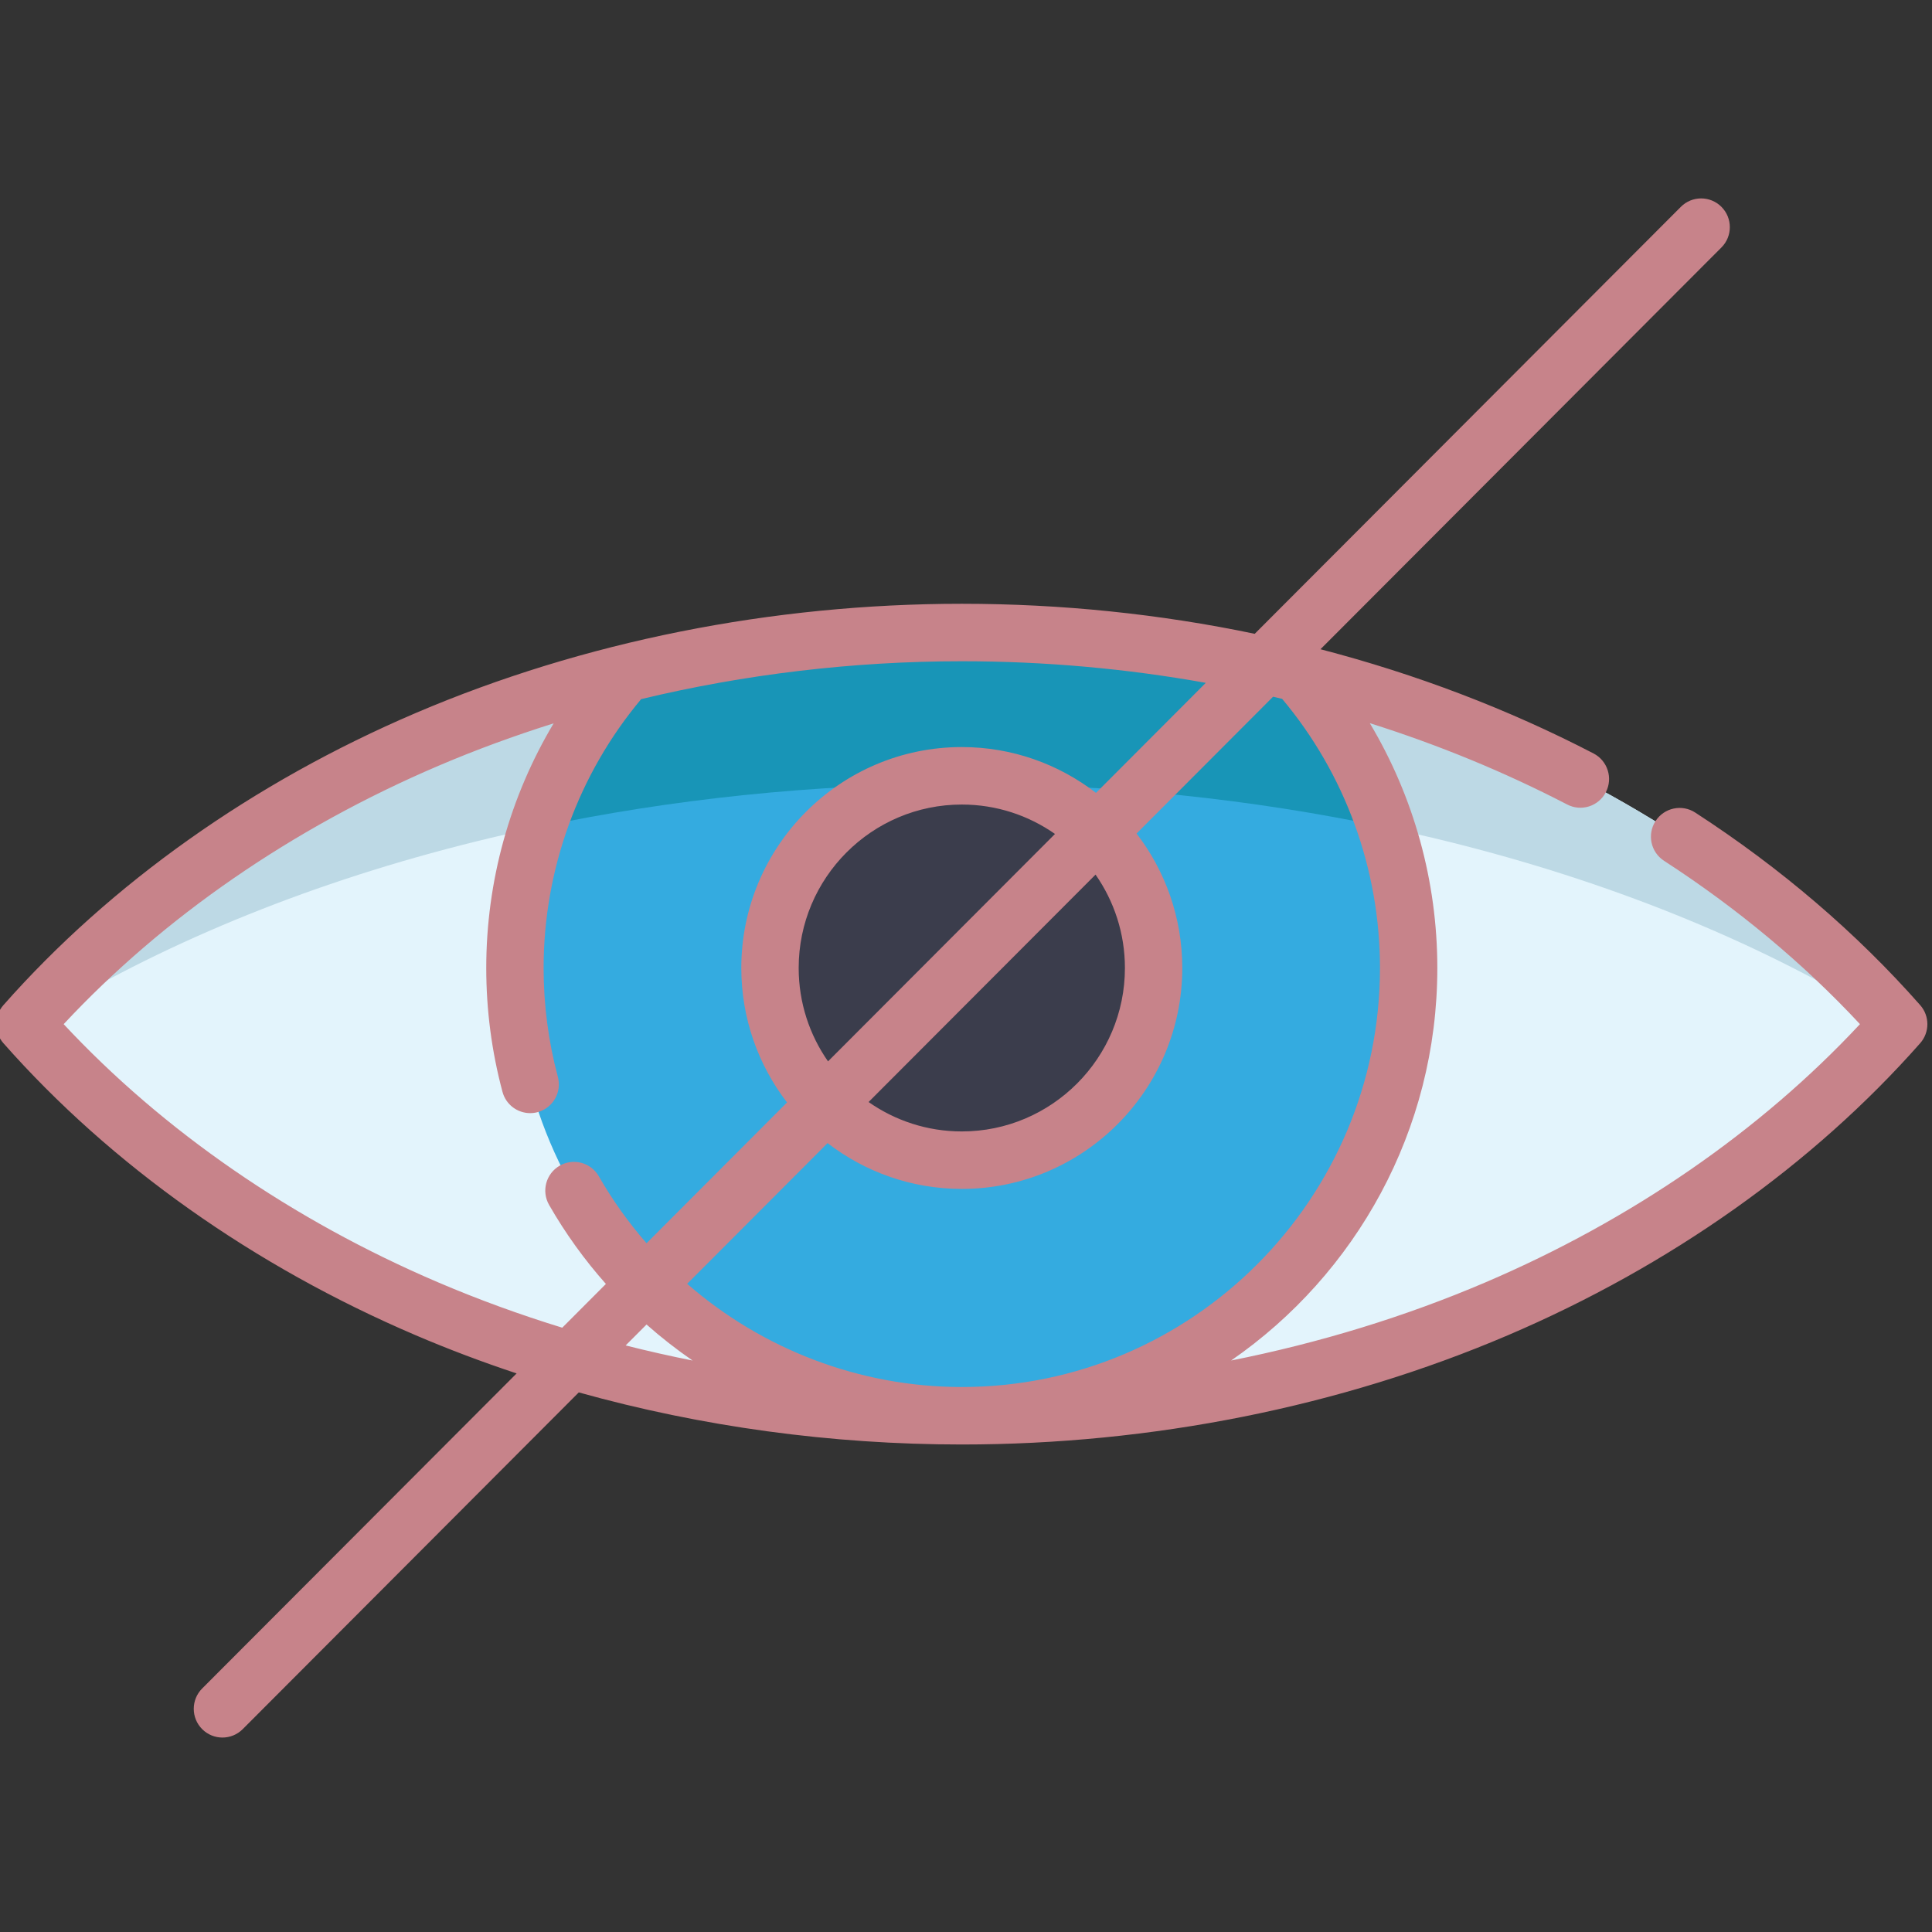 <?xml version="1.0" standalone="no"?>
<!DOCTYPE svg PUBLIC "-//W3C//DTD SVG 20010904//EN" "http://www.w3.org/TR/2001/REC-SVG-20010904/DTD/svg10.dtd">
<!-- Created using Krita: http://krita.org -->
<svg xmlns="http://www.w3.org/2000/svg" 
    xmlns:xlink="http://www.w3.org/1999/xlink"
    xmlns:krita="http://krita.org/namespaces/svg/krita"
    xmlns:sodipodi="http://sodipodi.sourceforge.net/DTD/sodipodi-0.dtd"
    width="511.2pt"
    height="511.2pt"
    viewBox="0 0 511.2 511.2">
<rect x="0" y="0" width="511.2" height="511.2" fill="#333333" stroke="none"/>
<defs/>
<path id="shape0" transform="matrix(0.998 0 0 1 6.589 167.363)" fill="#e3f4fc" d="M248.395 0C146.059 0 55.48 40.875 0 103.621C55.48 166.367 146.059 207.238 248.395 207.238C350.73 207.238 441.313 166.363 496.793 103.621C441.313 40.875 350.73 0 248.395 0ZM248.395 0"/><path id="shape1" transform="matrix(0.998 0 0 1 6.593 167.363)" fill="#bdd9e5" d="M496.789 103.629C496.598 103.852 496.395 104.074 496.191 104.285C433.352 64.676 345.562 40.07 248.395 40.07C151.227 40.07 63.426 64.676 0.598 104.285C0.395 104.074 0.191 103.852 0 103.629C55.477 40.879 146.055 0 248.395 0C350.723 0 441.312 40.879 496.789 103.629ZM496.789 103.629"/><path id="shape2" transform="matrix(0.998 0 0 1 136.249 167.363)" fill="#34abe0" d="M236.949 88.762C236.949 154.195 183.906 207.242 118.48 207.242C53.047 207.242 0 154.195 0 88.762C0 58.871 11.062 31.578 29.312 10.746L29.32 10.734C57.527 3.75 87.469 0 118.48 0C149.496 0 179.426 3.75 207.621 10.734C225.891 31.57 236.949 58.871 236.949 88.762ZM236.949 88.762"/><path id="shape3" transform="matrix(0.998 0 0 1 142.194 167.363)" fill="#1895b7" d="M23.352 10.746C13.035 22.523 5.02 36.359 0 51.562C35.273 44.113 73.129 40.066 112.523 40.066C151.914 40.066 189.762 44.113 225.031 51.562C220.008 36.355 211.988 22.516 201.664 10.738C173.461 3.762 143.531 0 112.523 0C81.5 0 51.562 3.762 23.352 10.746ZM23.352 10.746"/><path id="shape4" transform="matrix(0.998 0 0 1 203.746 205.273)" fill="#3b3d4c" d="M101.703 50.852C101.703 78.938 78.938 101.703 50.852 101.703C22.766 101.703 0 78.938 0 50.852C0 22.77 22.766 0 50.852 0C78.938 0 101.703 22.77 101.703 50.852ZM101.703 50.852"/><path id="shape5" transform="matrix(0.998 0 0 1 -0.999 52.5)" fill="#c7838a" d="M510.095 213.453C493.192 194.32 473.122 177.176 450.446 162.496C446.919 160.215 442.212 161.223 439.931 164.746C437.646 168.273 438.653 172.98 442.181 175.262C461.681 187.887 479.126 202.406 494.126 218.484C467.696 246.777 433.489 270.328 394.786 286.828C373.497 295.906 350.817 302.832 327.403 307.488C360.403 284.727 382.075 246.66 382.075 203.625C382.075 180.641 375.817 158.281 364.169 138.844C382.364 144.574 399.896 151.77 416.509 160.371C420.235 162.305 424.825 160.848 426.755 157.117C428.688 153.391 427.231 148.801 423.501 146.867C400.798 135.109 376.462 125.875 351.095 119.285L457.396 12.98C460.368 10.012 460.368 5.195 457.396 2.227C454.427 -0.742 449.61 -0.742 446.642 2.227L333.665 115.203C308.462 109.953 282.392 107.258 256.001 107.258C205.642 107.258 155.587 117.246 111.247 136.148C68.208 154.496 30.399 181.23 1.907 213.453C-0.636 216.328 -0.636 220.648 1.907 223.523C30.399 255.742 68.208 282.473 111.247 300.816C119.95 304.527 128.872 307.887 137.97 310.902L54.599 394.27C51.63 397.242 51.63 402.055 54.599 405.023C56.083 406.508 58.032 407.25 59.977 407.25C61.923 407.25 63.868 406.508 65.353 405.023L154.45 315.926C186.989 324.996 221.423 329.707 256.001 329.707C306.356 329.707 356.411 319.719 400.751 300.816C443.794 282.469 481.606 255.742 510.095 223.523C512.634 220.648 512.638 216.328 510.095 213.453ZM366.868 203.625C366.868 264.762 317.13 314.5 256.001 314.5C228.915 314.5 203.11 304.508 183.185 287.191L220.415 249.961C230.278 257.551 242.614 262.082 255.997 262.082C288.228 262.082 314.454 235.859 314.454 203.625C314.454 190.246 309.923 177.91 302.333 168.047L338.528 131.848C339.333 132.035 340.134 132.223 340.931 132.414C357.661 152.328 366.868 177.512 366.868 203.625ZM212.751 203.625C212.751 179.777 232.149 160.379 255.997 160.379C265.181 160.379 273.696 163.262 280.708 168.16L220.532 228.336C215.634 221.324 212.751 212.809 212.751 203.625ZM299.247 203.625C299.247 227.473 279.845 246.875 255.997 246.875C246.813 246.875 238.298 243.988 231.286 239.09L291.462 178.918C296.36 185.926 299.247 194.445 299.247 203.625ZM117.212 286.828C78.509 270.332 44.31 246.781 17.88 218.488C44.306 190.191 78.509 166.637 117.212 150.141C127.122 145.914 137.345 142.176 147.79 138.891C136.165 158.32 129.919 180.664 129.919 203.625C129.919 214.727 131.364 225.75 134.224 236.398C135.134 239.793 138.204 242.031 141.56 242.031C142.216 242.031 142.876 241.949 143.536 241.77C147.591 240.68 149.997 236.512 148.911 232.457C146.396 223.094 145.126 213.395 145.126 203.625C145.126 177.547 154.306 152.395 170.989 132.484C198.478 125.895 227.173 122.465 256.001 122.465C277.915 122.465 299.591 124.402 320.688 128.18L291.579 157.293C281.716 149.699 269.376 145.168 255.997 145.168C223.767 145.168 197.54 171.395 197.54 203.625C197.54 217.008 202.071 229.344 209.665 239.207L172.415 276.457C167.673 271.031 163.427 265.113 159.767 258.746C157.677 255.102 153.028 253.844 149.388 255.938C145.747 258.027 144.489 262.676 146.579 266.316C150.915 273.863 155.974 280.855 161.642 287.227L150.067 298.805C138.825 295.355 127.845 291.359 117.212 286.828ZM172.415 297.961C176.298 301.391 180.376 304.574 184.63 307.496C178.665 306.309 172.743 304.977 166.88 303.496ZM172.415 297.961"/>
</svg>
